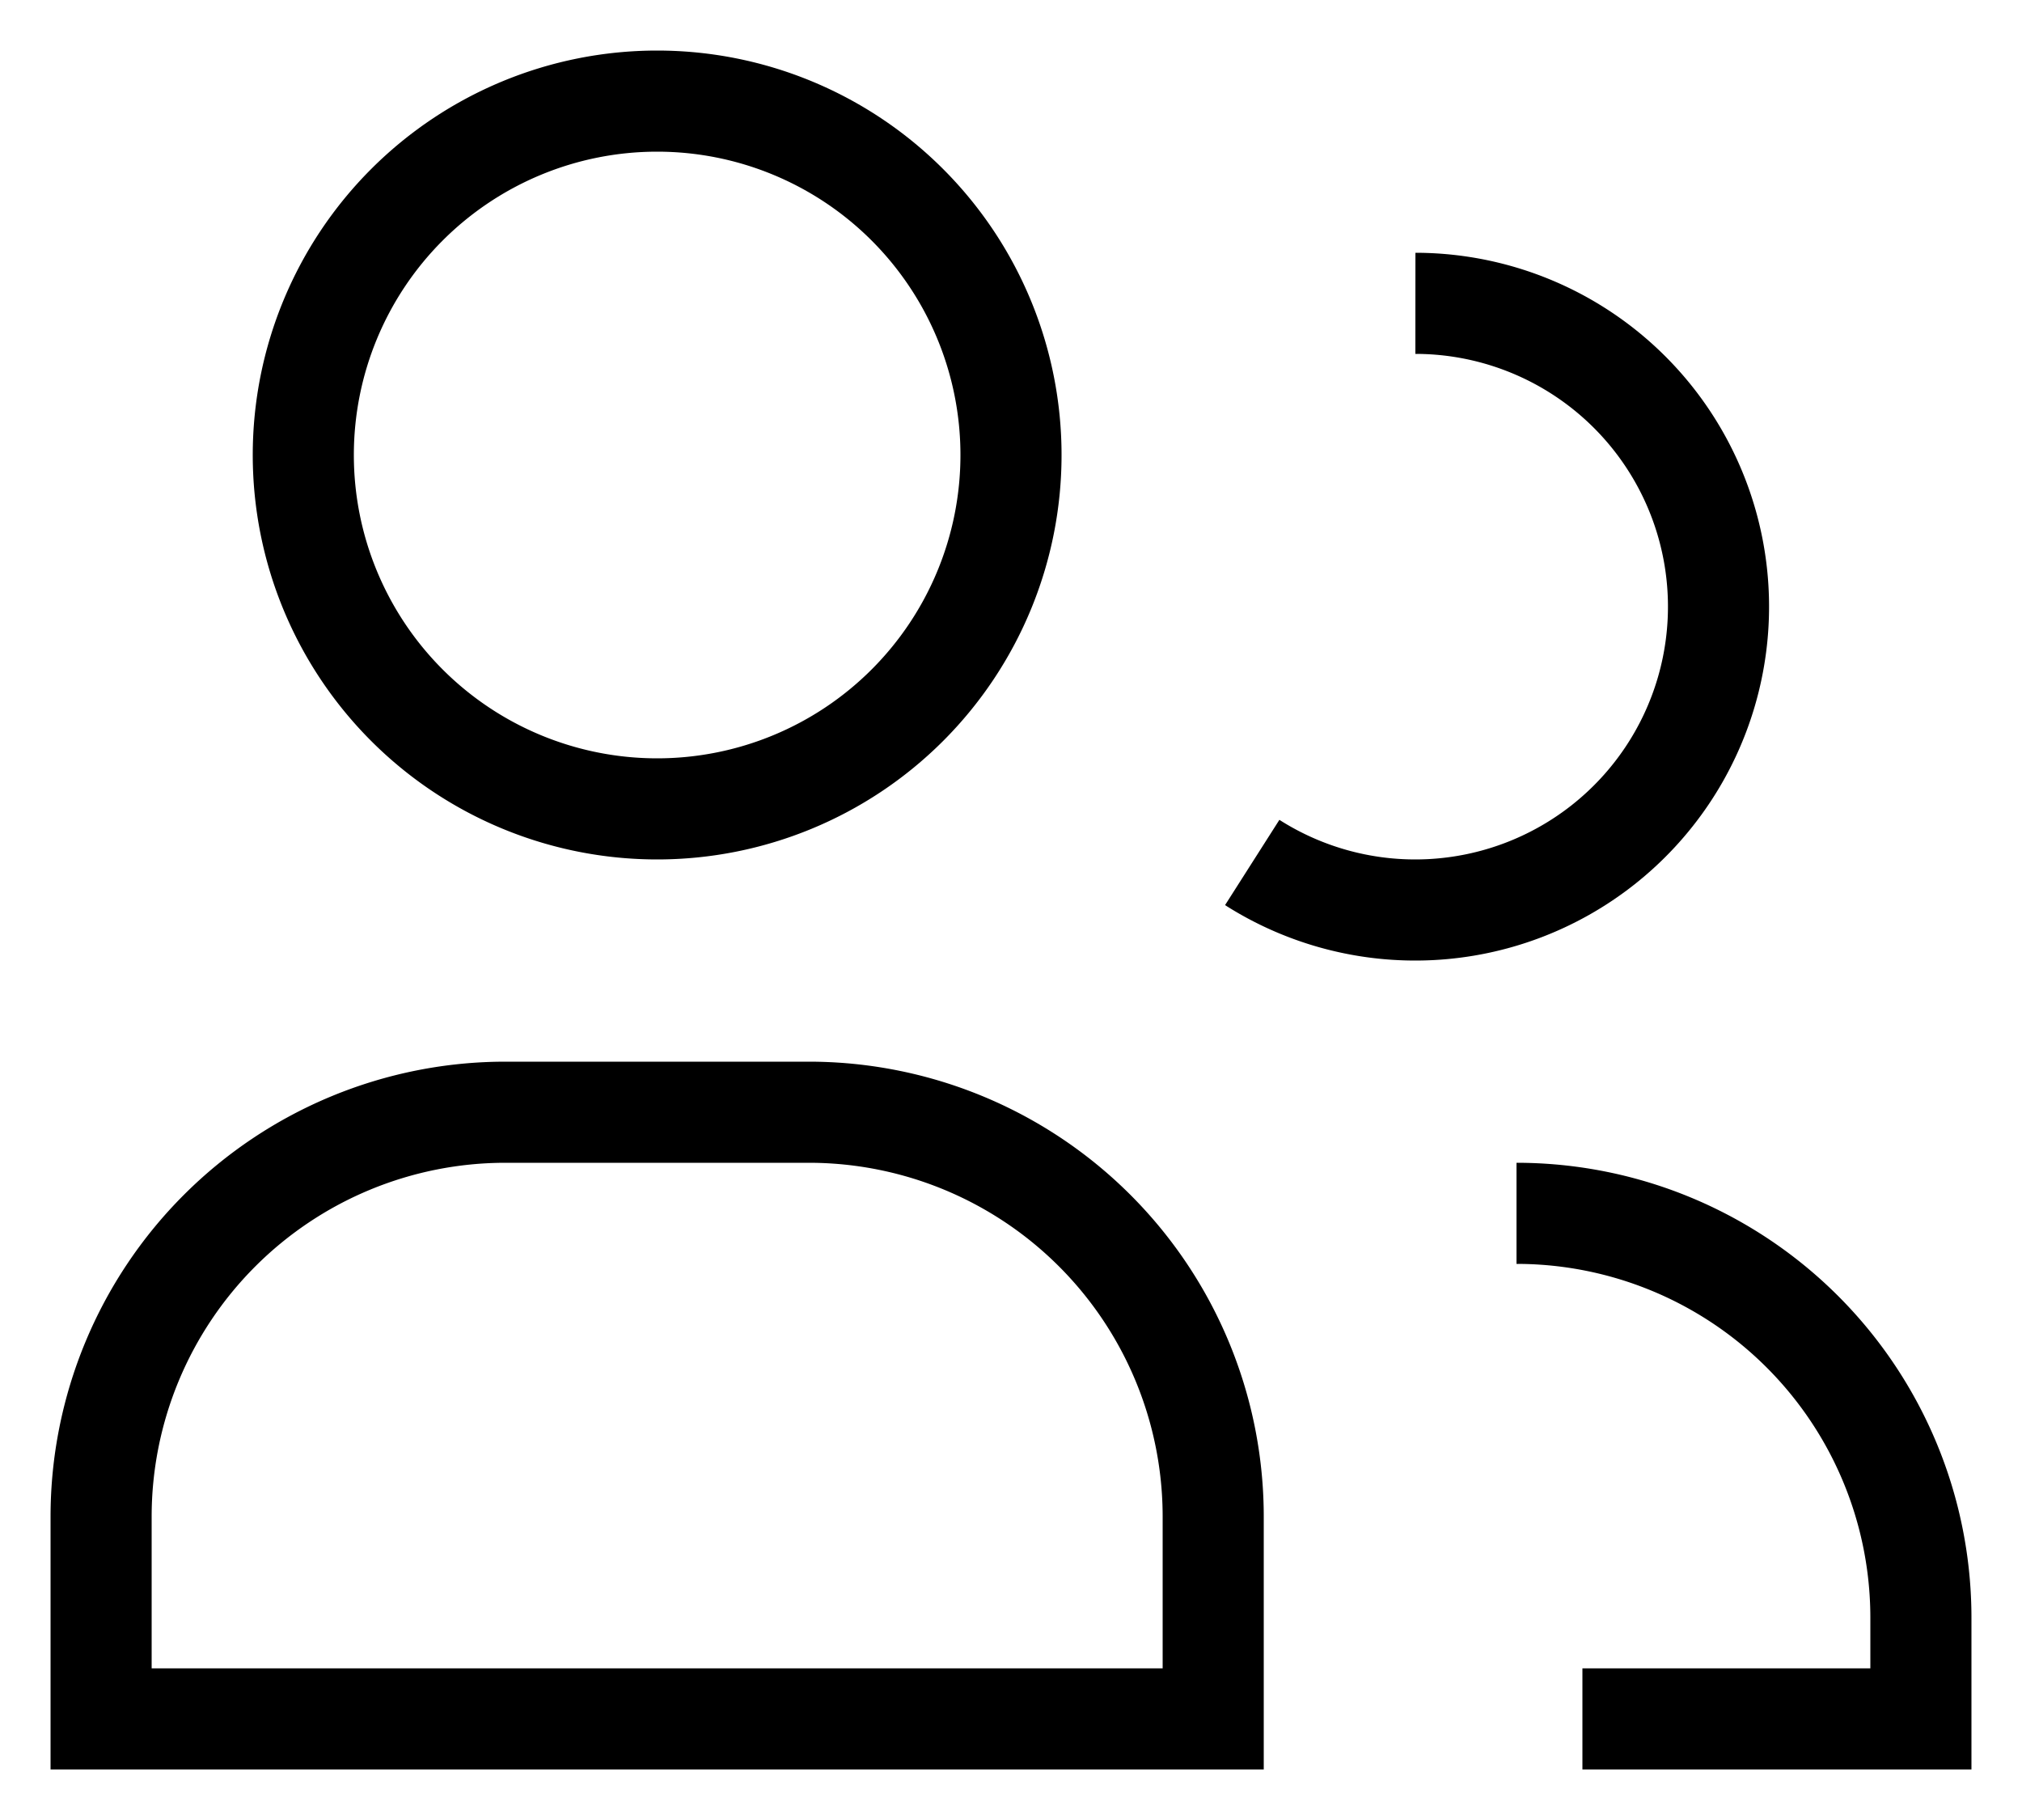 <svg class="w-6 h-6 text-gray-800 dark:text-white" ariaHidden="true" xmlns="http://www.w3.org/2000/svg" fill="none" viewBox="0 0 20 18">
    <path stroke="currentColor" strokeLinecap="round" strokeLinejoin="round" strokeWidth="1" d="M14 3a3 3 0 1 1-1.614 5.53M15 12a4 4 0 0 1 4 4v1h-3.348M10 4.5a3.5 3.5 0 1 1-7 0 3.5 3.5 0 0 1 7 0ZM5 11h3a4 4 0 0 1 4 4v2H1v-2a4 4 0 0 1 4-4Z"/>
  </svg>